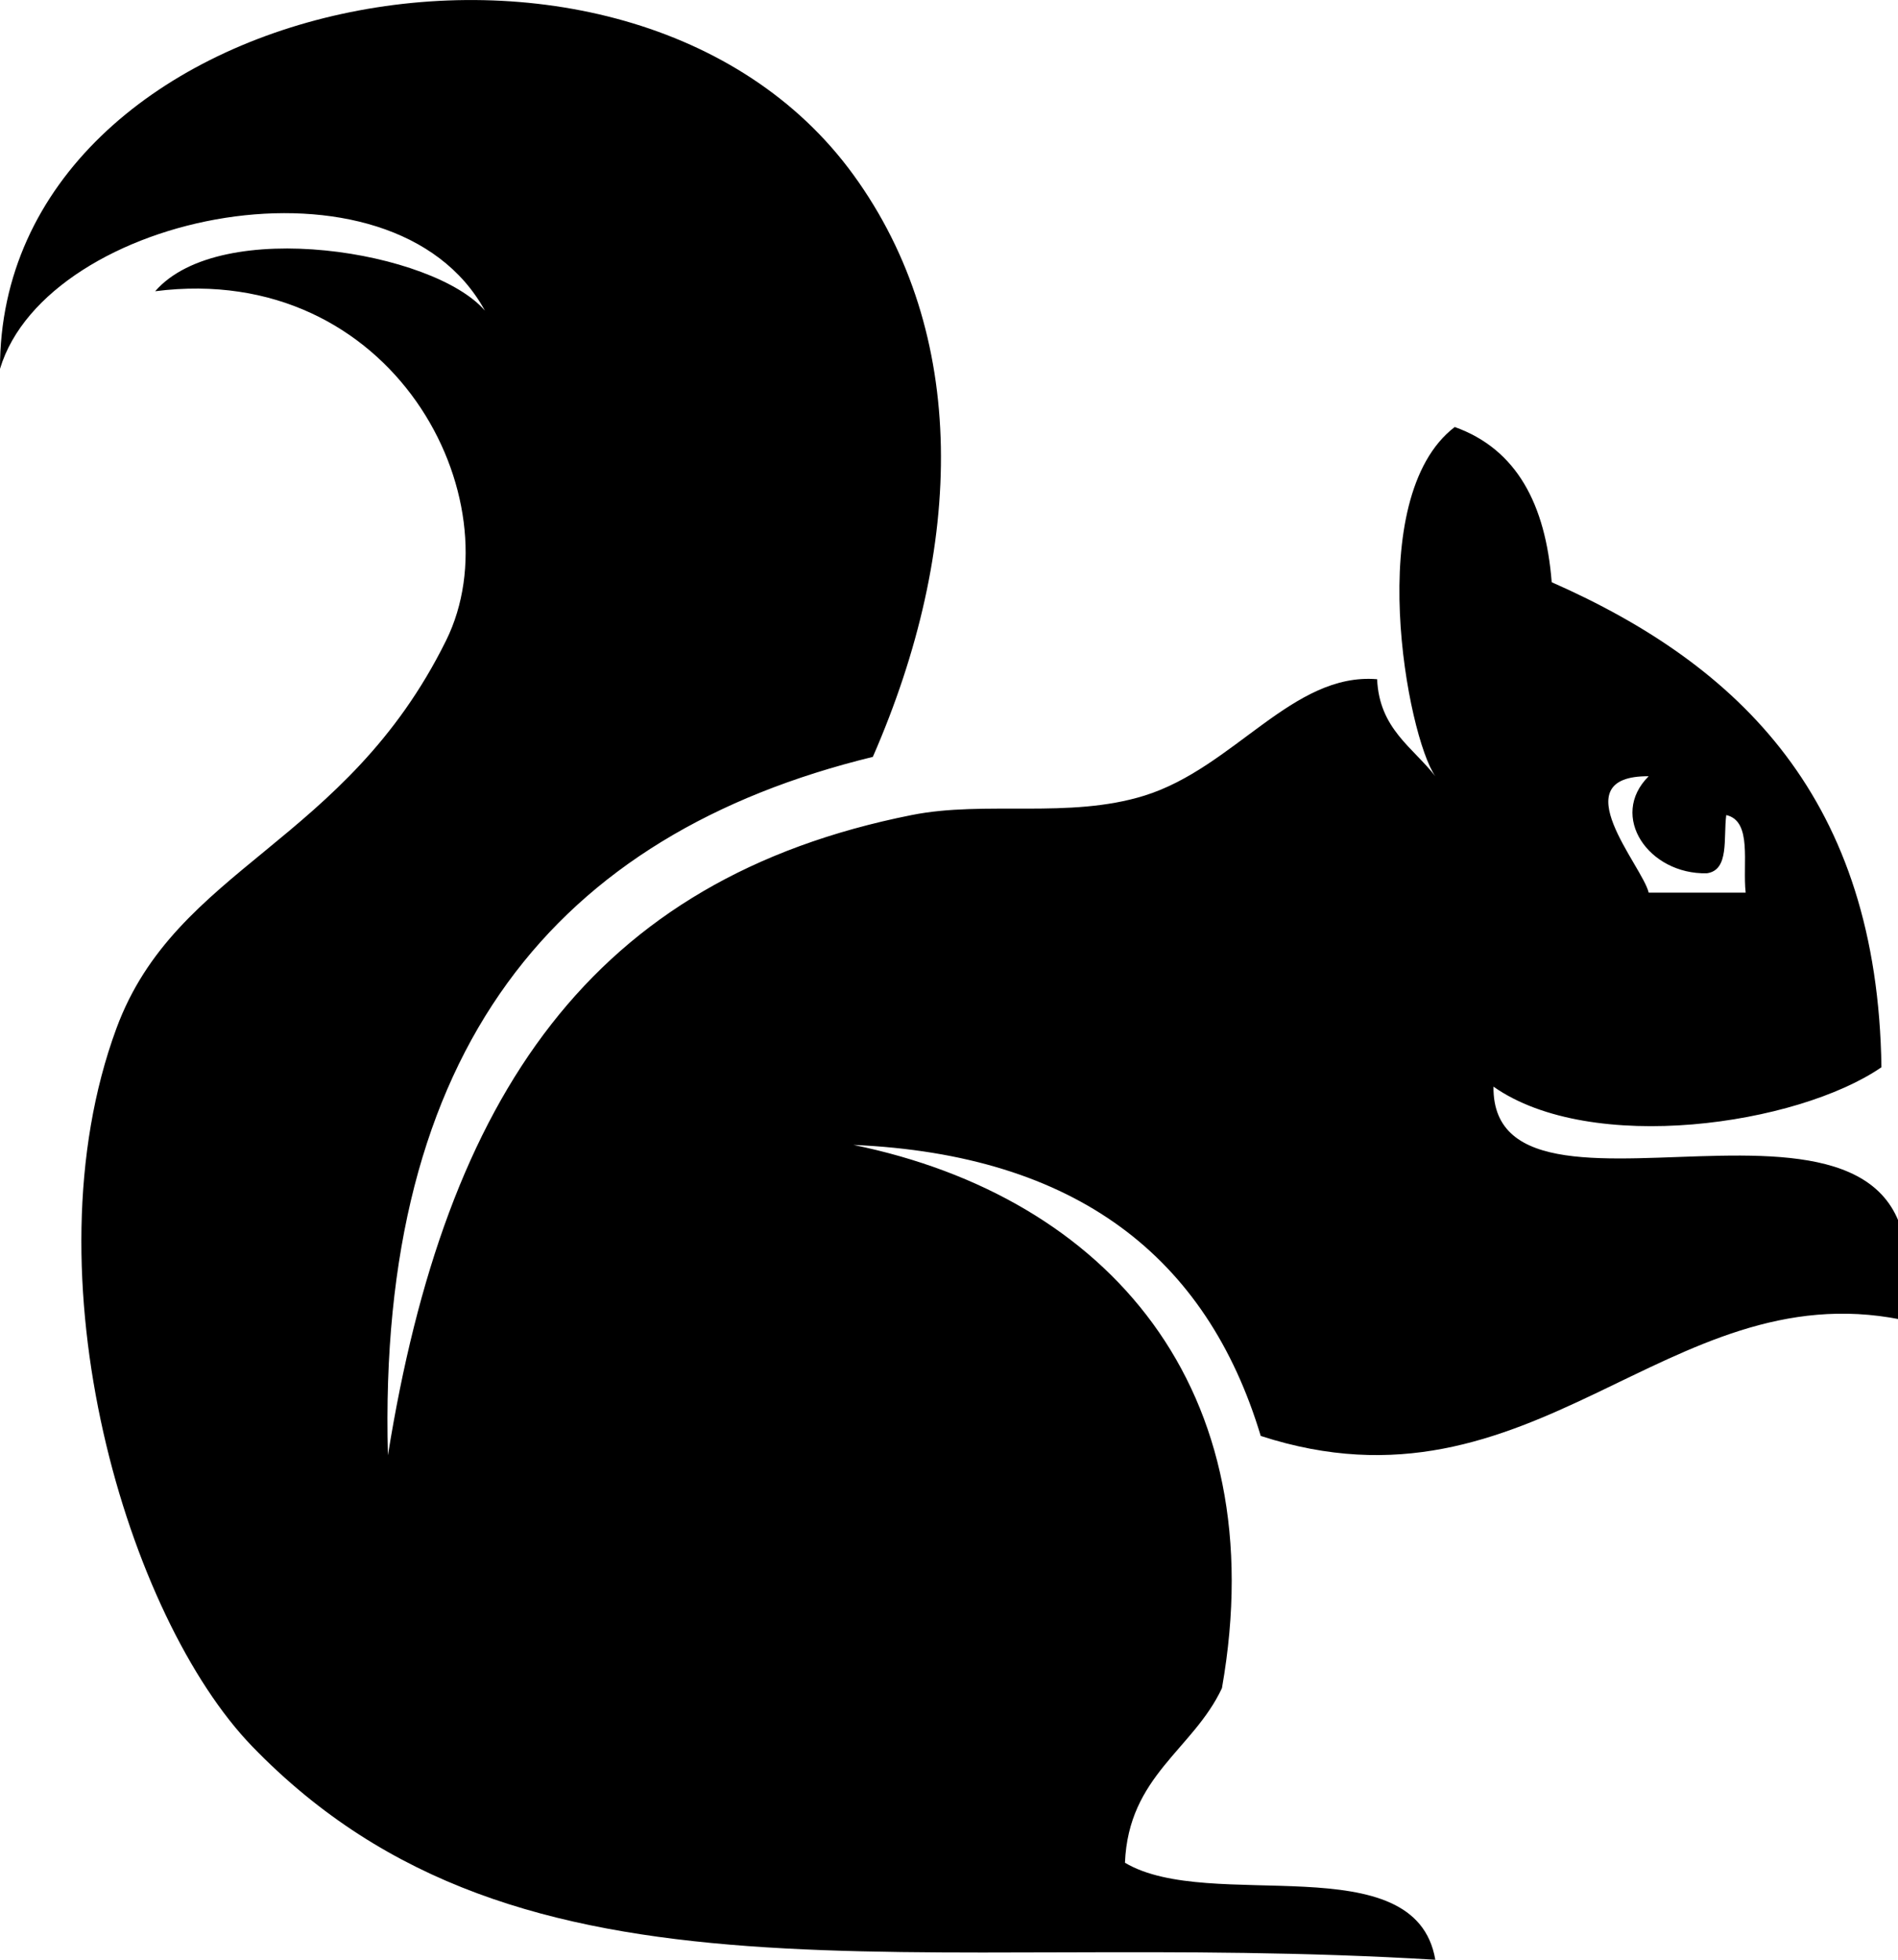 <?xml version="1.0" encoding="utf-8"?>
<!-- Generated by IcoMoon.io -->
<!DOCTYPE svg PUBLIC "-//W3C//DTD SVG 1.1//EN" "http://www.w3.org/Graphics/SVG/1.1/DTD/svg11.dtd">
<svg version="1.1" xmlns="http://www.w3.org/2000/svg" xmlns:xlink="http://www.w3.org/1999/xlink" width="62" height="64" viewBox="0 0 62 64">
<path d="M48.787 35.488c3.188 2.24 9.918 1.258 12.672-0.634-0.123-8.747-4.614-13.126-10.771-15.84-0.2-2.545-1.145-4.346-3.168-5.069-3.020 2.311-1.545 10.11-0.634 11.405-0.739-0.95-1.83-1.549-1.901-3.168-2.758-0.23-4.666 2.888-7.603 3.802-2.467 0.767-5.188 0.152-7.603 0.634-10.461 2.086-15.222 9.164-17.107 20.909-0.359-13.242 5.484-20.282 15.84-22.809 2.999-6.862 3.138-13.817-0.634-19.008-7.388-10.169-27.904-5.953-27.878 6.336 1.527-5.099 12.823-7.419 15.84-1.901-1.671-1.948-8.638-3.082-10.771-0.634 7.787-0.993 11.787 6.786 9.504 11.405-3.291 6.66-8.821 7.383-10.771 12.672-2.992 8.114 0.379 19.249 4.435 23.443 8.84 9.141 21.461 5.932 38.649 6.97-0.647-3.788-7.359-1.511-10.138-3.168 0.115-2.842 2.225-3.689 3.168-5.702 1.73-9.811-3.748-16.042-12.038-17.741 7.285 0.318 11.546 3.66 13.305 9.504 8.925 2.902 13.252-5.325 20.909-3.802 2.075-9.921-13.365-1.808-13.306-7.603zM53.855 25.351c-1.314 1.305 0.003 3.214 1.901 3.168 0.743-0.102 0.535-1.155 0.634-1.901 0.86 0.196 0.526 1.587 0.634 2.534h-3.168c-0.2-0.868-2.866-3.821 0-3.802z"></path>
</svg>
